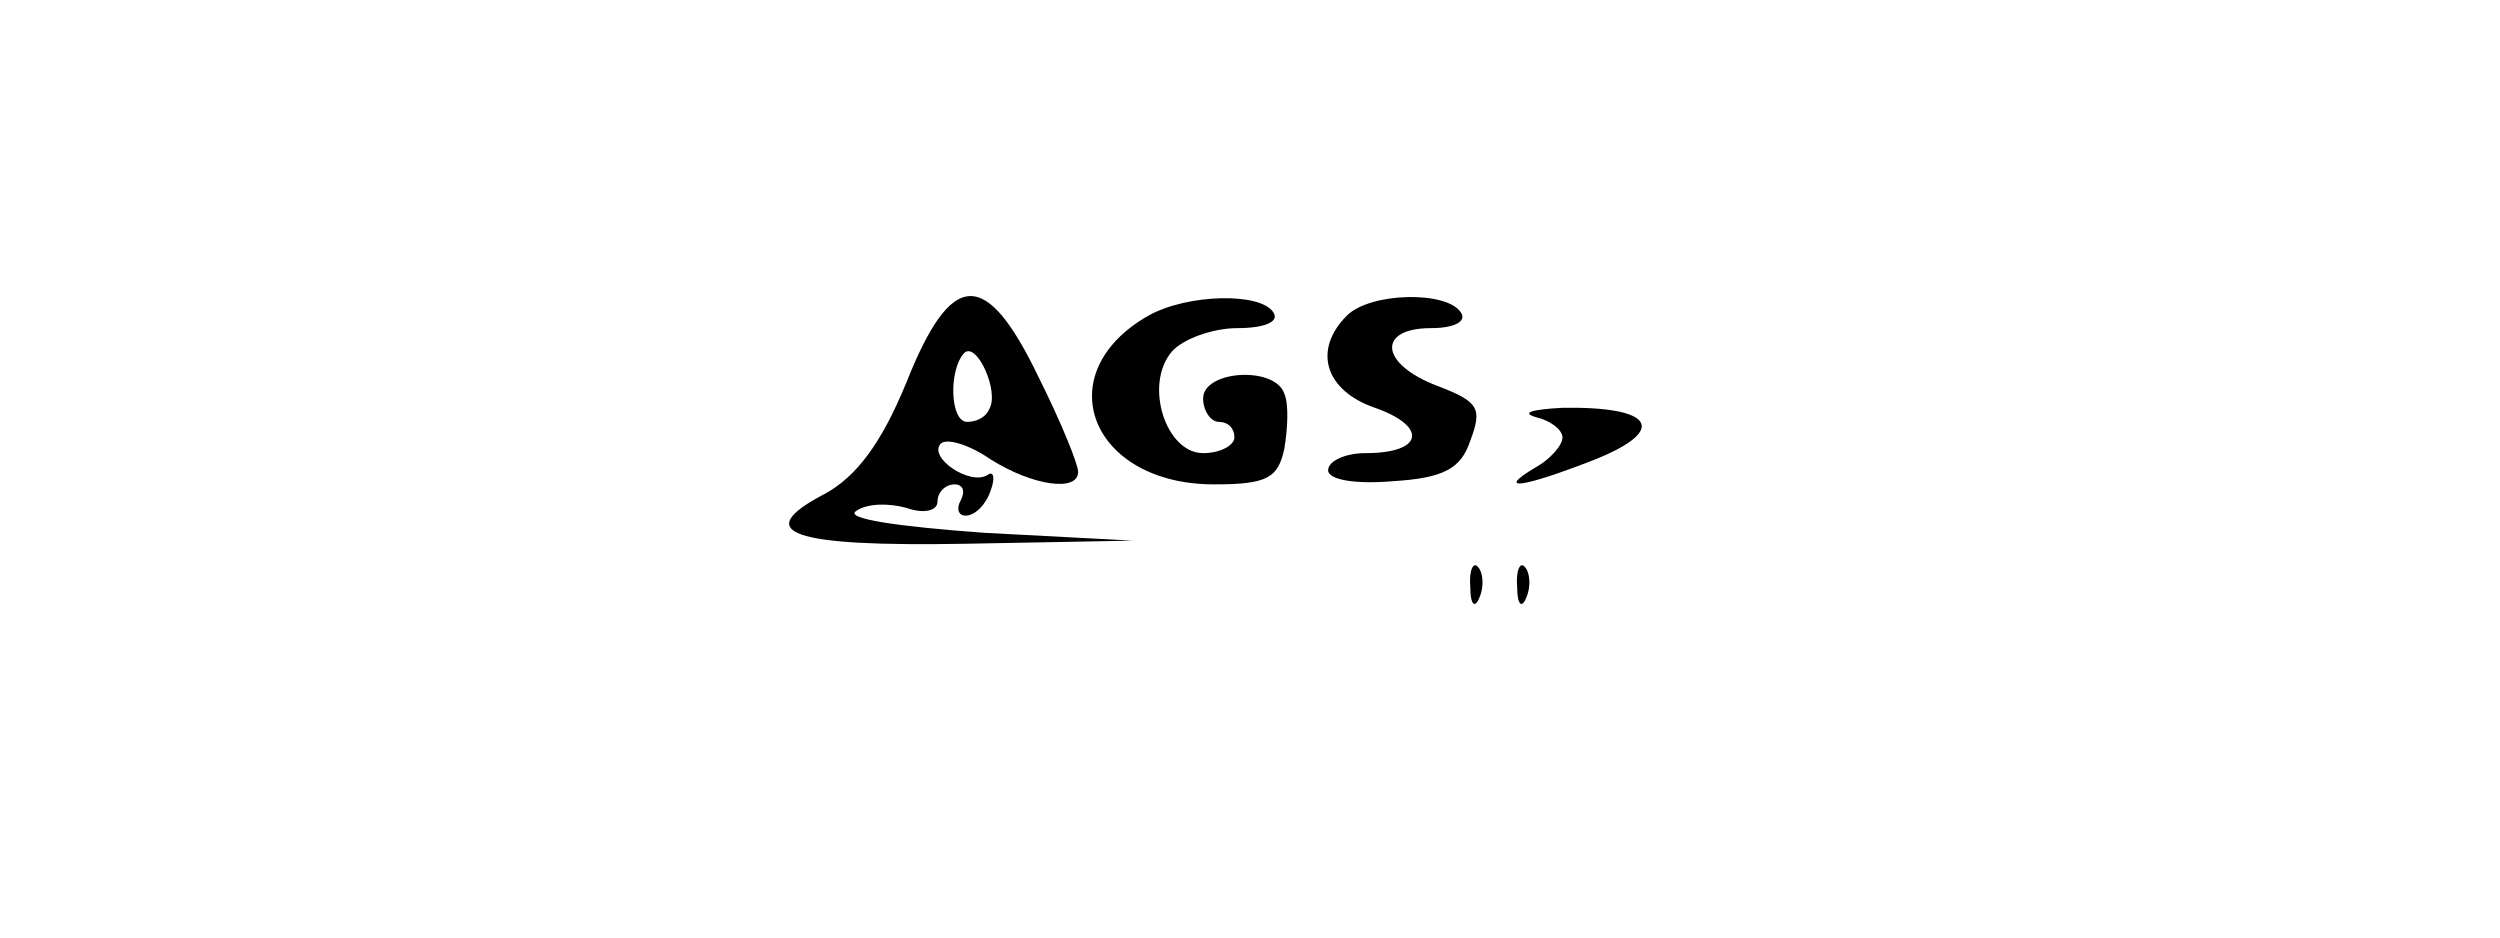 <?xml version="1.0" standalone="no"?>
<!DOCTYPE svg PUBLIC "-//W3C//DTD SVG 20010904//EN"
 "http://www.w3.org/TR/2001/REC-SVG-20010904/DTD/svg10.dtd">
<svg version="1.0" xmlns="http://www.w3.org/2000/svg"
 width="160pt" height="60pt" viewBox="0 0 160 60"
 preserveAspectRatio="xMidYMid meet">

<g transform="translate(0,60) scale(0.1,-0.1)"
fill="#000000" stroke="none">
<path d="M580 355 c-16 -39 -32 -60 -52 -71 -48 -25 -22 -34 90 -32 l107 2
-95 5 c-55 4 -90 9 -82 14 7 5 21 5 32 2 11 -4 20 -2 20 4 0 6 5 11 11 11 5 0
7 -4 4 -10 -3 -5 -2 -10 3 -10 6 0 13 7 16 16 3 8 2 13 -2 10 -11 -7 -38 11
-30 20 4 4 19 -1 32 -10 27 -17 56 -21 56 -8 0 5 -11 32 -25 60 -34 71 -56 70
-85 -3z m53 -17 c-2 -5 -8 -8 -14 -8 -11 0 -12 33 -2 44 8 8 23 -25 16 -36z"/>
<path d="M735 398 c-65 -37 -37 -108 42 -108 34 0 41 4 45 23 2 12 3 28 0 35
-6 18 -52 15 -52 -3 0 -8 5 -15 10 -15 6 0 10 -4 10 -10 0 -5 -9 -10 -20 -10
-24 0 -38 44 -20 65 7 8 26 15 42 15 17 0 27 4 23 10 -8 13 -55 12 -80 -2z"/>
<path d="M862 398 c-22 -22 -14 -48 18 -59 34 -12 31 -29 -6 -29 -13 0 -24 -5
-24 -11 0 -6 17 -9 41 -7 33 2 44 8 50 26 8 21 5 25 -21 35 -37 14 -39 37 -4
37 14 0 23 4 19 10 -9 14 -58 13 -73 -2z"/>
<path d="M983 333 c9 -2 17 -8 17 -13 0 -5 -8 -14 -17 -19 -27 -16 -8 -13 38
5 47 19 37 34 -21 33 -19 -1 -27 -3 -17 -6z"/>
<path d="M941 224 c0 -11 3 -14 6 -6 3 7 2 16 -1 19 -3 4 -6 -2 -5 -13z"/>
<path d="M971 224 c0 -11 3 -14 6 -6 3 7 2 16 -1 19 -3 4 -6 -2 -5 -13z"/>
</g>
</svg>
